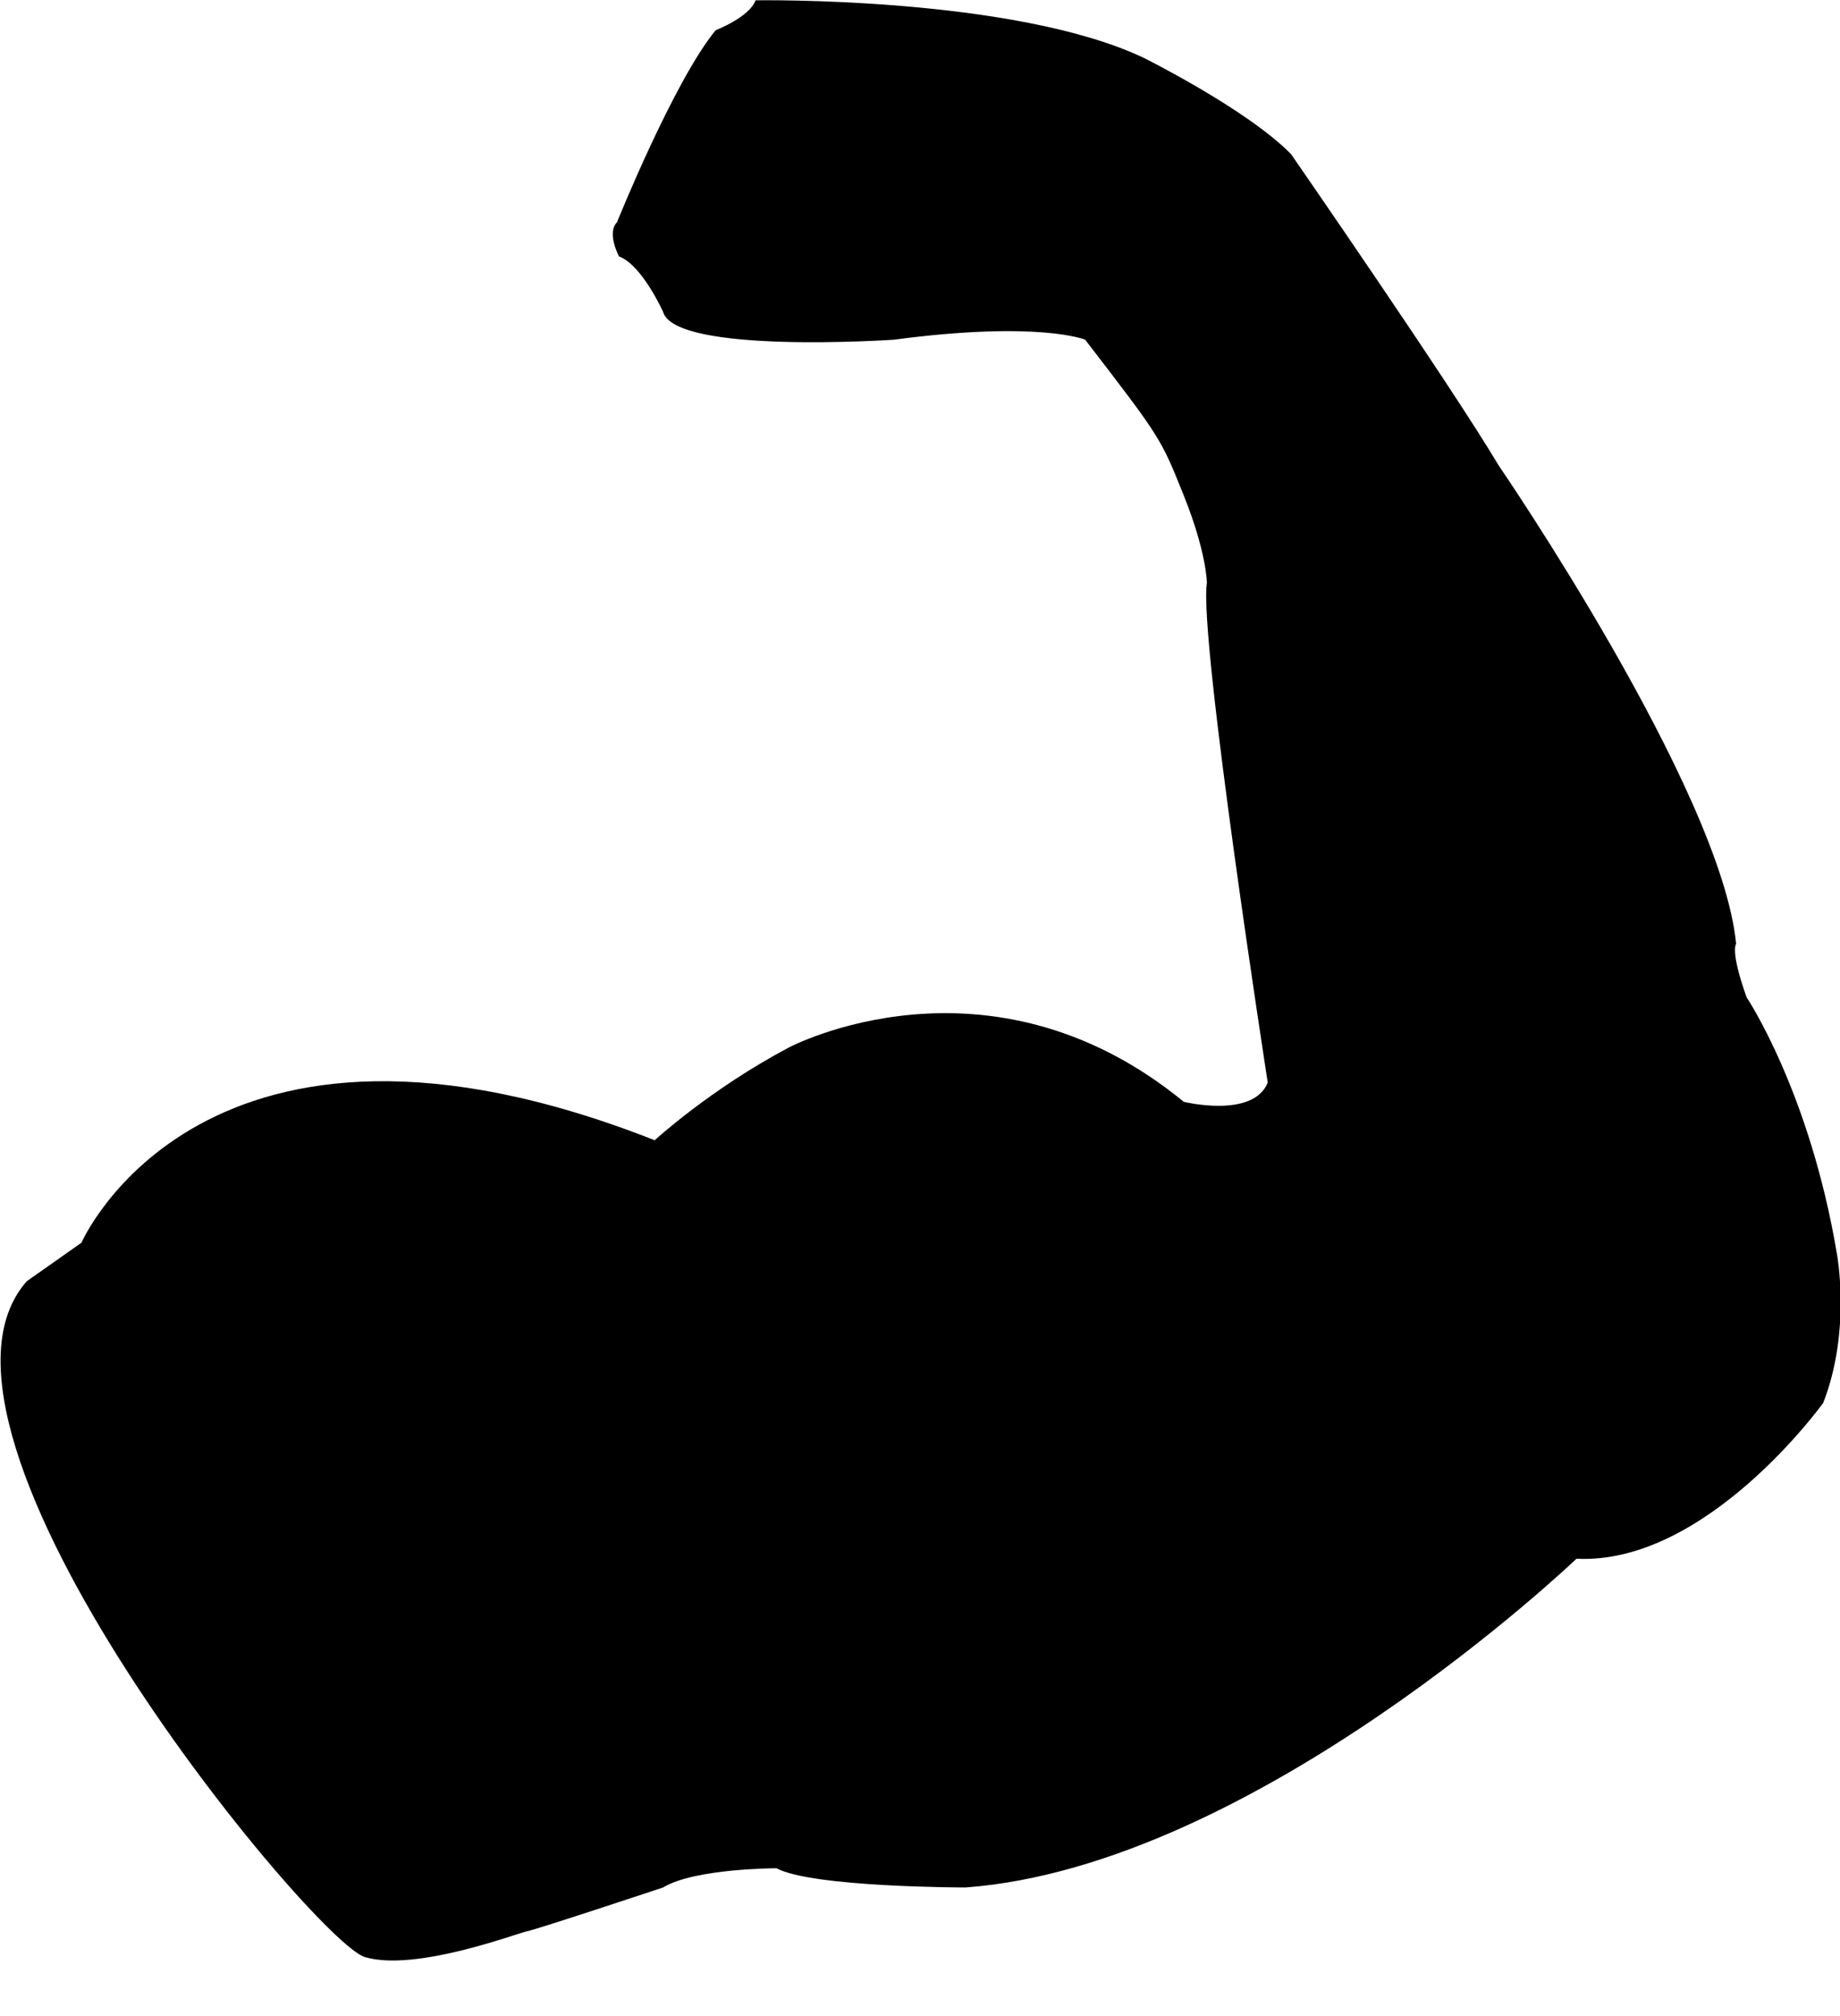 <?xml version="1.0" encoding="UTF-8" standalone="no"?>
<!DOCTYPE svg PUBLIC "-//W3C//DTD SVG 1.1//EN" "http://www.w3.org/Graphics/SVG/1.1/DTD/svg11.dtd">
<svg width="100%" height="100%" viewBox="0 0 21 23" version="1.1" xmlns="http://www.w3.org/2000/svg" xmlns:xlink="http://www.w3.org/1999/xlink" xml:space="preserve" xmlns:serif="http://www.serif.com/" style="fill-rule:evenodd;clip-rule:evenodd;stroke-linejoin:round;stroke-miterlimit:1.414;">
    <g transform="matrix(1,0,0,1,-914.5,-2405.81)">
        <g transform="matrix(0.822,0,0,0.686,-1875.44,2216.93)">
            <g transform="matrix(0.272,0,0,0.326,3393.27,275.339)">
                <path d="M7.164,63.383C7.164,63.383 13.379,49.09 36.426,58.156C36.426,58.156 39.266,55.543 43.286,53.418C43.286,53.418 53.466,48.028 63.433,56.195C63.433,56.195 66.969,57.066 67.719,55.215C67.719,55.215 64.183,32.453 64.613,29.731C64.613,29.731 64.613,28.208 63.433,25.266C62.254,22.325 62.254,22.325 58.398,17.317C58.398,17.317 56.039,16.336 48.644,17.317C48.644,17.317 37.499,18.079 36.855,15.903C36.855,15.903 35.785,13.508 34.605,13.071C34.605,13.071 33.961,11.872 34.5,11.329C34.5,11.329 37.394,4.141 39.539,1.528C39.539,1.528 41.254,0.875 41.574,0.004C41.574,0.004 54.758,-0.214 61.402,2.946C61.402,2.946 66.656,5.559 68.906,7.848C68.906,7.848 77.051,19.61 79.515,23.746C79.515,23.746 90.874,40.301 91.628,48.141C91.628,48.141 91.308,48.469 92.163,50.864C92.163,50.864 95.378,55.657 96.769,63.93C96.769,63.93 97.519,67.852 96.073,71.555C96.073,71.555 90.124,79.832 83.479,79.504C83.479,79.504 67.081,95.184 52.291,96.274C52.291,96.274 44.467,96.274 42.643,95.294C42.643,95.294 38.463,95.294 36.854,96.274C36.854,96.274 30.424,98.411 29.885,98.516C29.35,98.626 24.205,100.587 21.631,99.825C19.061,99.063 -2.482,73.075 4.377,65.345" style="fill-rule:nonzero;"/>
            </g>
        </g>
    </g>
</svg>
